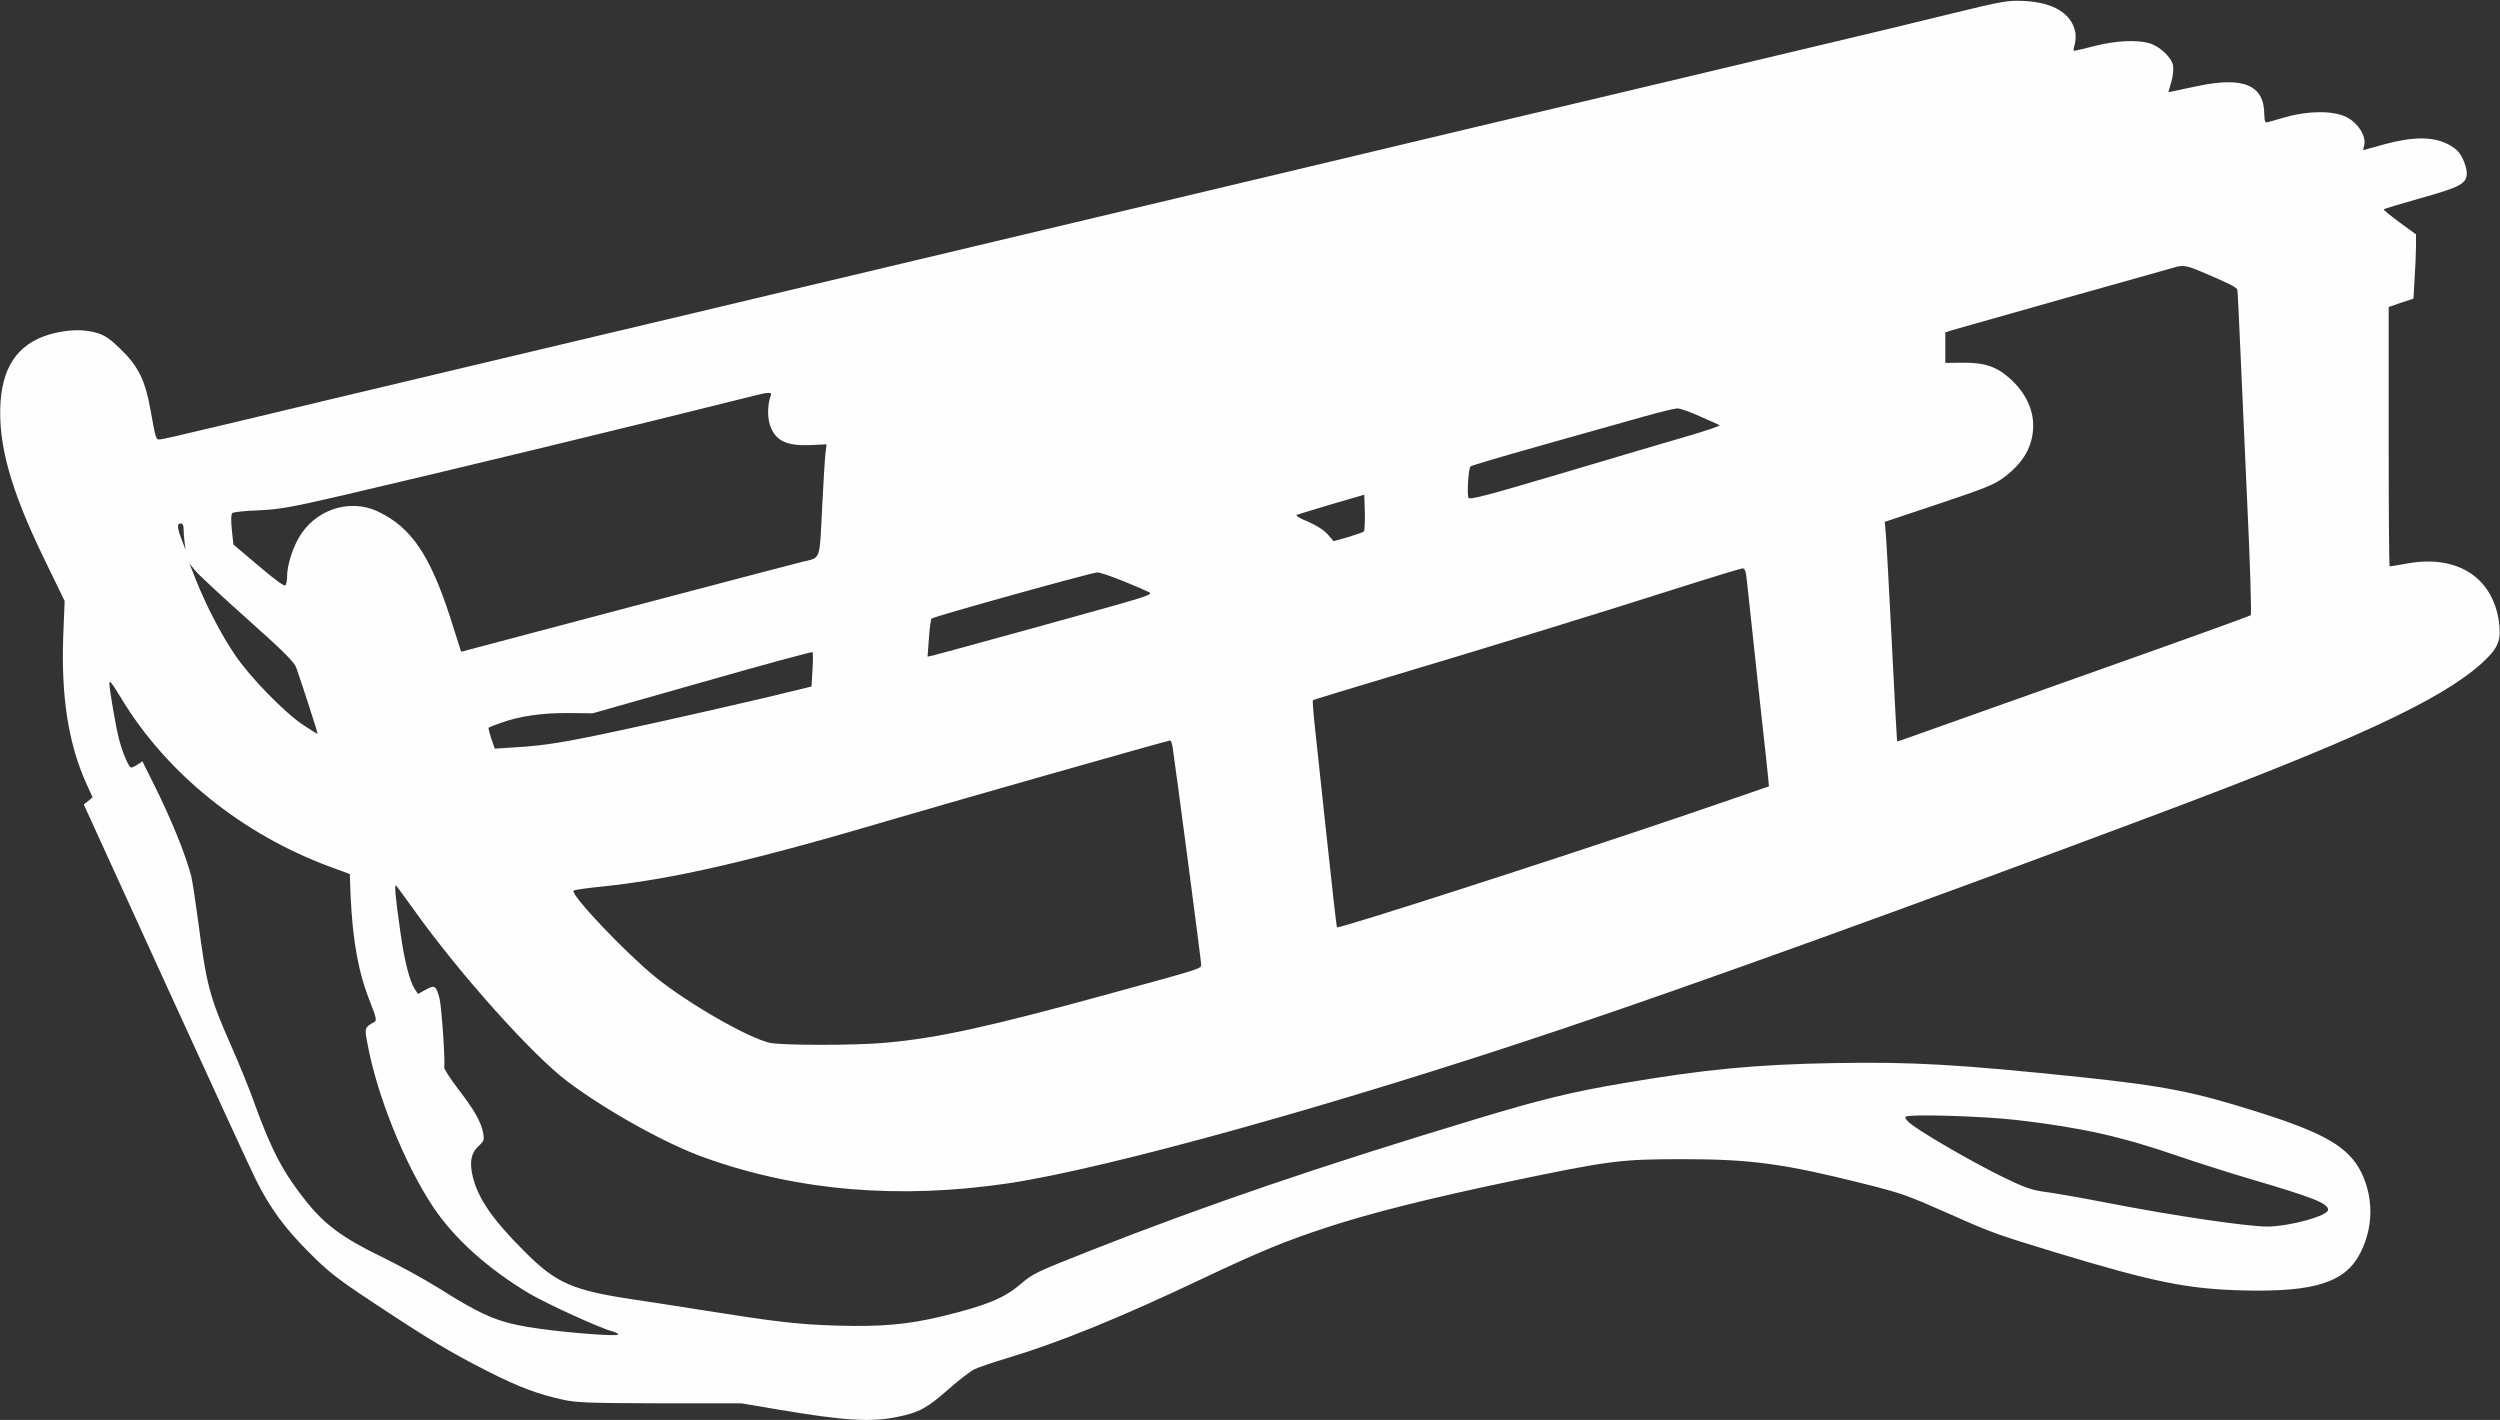 <?xml version="1.0" standalone="no"?>
<!DOCTYPE svg PUBLIC "-//W3C//DTD SVG 20010904//EN"
 "http://www.w3.org/TR/2001/REC-SVG-20010904/DTD/svg10.dtd">
<svg version="1.0" xmlns="http://www.w3.org/2000/svg"
 width="1280pt" height="727pt" viewBox="0 0 1280 727"
 preserveAspectRatio="xMidYMid meet" >
<rect x="0" y="0" width="1280" height="727" fill="#333333" stroke="none"/>
<g transform="translate(0,727) scale(0.1,-0.1)"
fill="#fefefe" stroke="none">
<path d="M9990 7200 c-157 -39 -420 -102 -585 -141 -286 -68 -487 -116 -1042
-248 -137 -32 -507 -120 -823 -195 -680 -162 -1064 -254 -2420 -576 -558 -133
-1060 -252 -1115 -265 -55 -13 -678 -162 -1385 -329 -707 -168 -1341 -319
-1410 -336 -327 -78 -381 -90 -395 -90 -17 0 -18 5 -45 154 -26 147 -62 221
-152 308 -53 52 -81 71 -120 83 -65 19 -135 19 -217 0 -174 -41 -264 -154
-278 -350 -15 -214 50 -450 222 -804 l106 -218 -7 -174 c-12 -316 26 -557 119
-763 l31 -68 -22 -19 -23 -18 420 -920 c231 -506 439 -958 462 -1003 72 -144
148 -247 269 -368 100 -101 143 -135 335 -262 279 -185 393 -253 580 -348 159
-81 260 -119 390 -147 68 -15 142 -17 495 -18 l415 0 190 -32 c337 -57 475
-66 612 -37 108 22 149 44 258 140 53 47 113 93 133 103 21 10 100 37 177 60
262 79 572 205 995 406 287 136 421 191 634 261 230 75 522 148 926 233 525
110 576 116 900 116 346 0 518 -24 920 -125 196 -49 226 -60 445 -157 216 -96
233 -102 548 -198 496 -150 669 -185 952 -192 372 -9 528 42 604 200 63 129
63 277 1 404 -64 129 -186 201 -525 308 -334 106 -479 134 -910 180 -634 66
-865 79 -1265 72 -401 -7 -662 -32 -1079 -103 -261 -44 -422 -83 -755 -184
-789 -238 -1385 -441 -1978 -675 -278 -110 -288 -115 -353 -170 -86 -73 -175
-109 -400 -164 -178 -43 -314 -55 -544 -48 -195 6 -306 19 -666 76 -104 17
-267 42 -360 56 -325 48 -407 84 -571 249 -165 165 -237 271 -264 384 -17 73
-8 119 30 154 28 25 30 32 24 65 -10 58 -45 119 -128 227 -42 55 -74 105 -72
112 7 19 -13 313 -24 354 -18 64 -24 68 -70 43 l-40 -22 -16 24 c-27 41 -53
145 -73 285 -28 197 -33 256 -22 245 5 -6 47 -63 93 -127 231 -324 603 -739
783 -875 200 -150 507 -321 705 -391 475 -170 995 -213 1550 -131 511 76 1696
406 2845 793 663 222 1817 639 3014 1088 1032 386 1477 593 1685 780 82 74
100 112 93 193 -23 240 -206 366 -466 321 -50 -9 -93 -16 -96 -16 -3 0 -5 299
-5 664 l0 664 63 22 64 21 6 106 c4 58 7 133 7 165 l0 58 -85 62 c-46 34 -83
64 -80 66 2 3 88 29 191 58 203 57 234 74 234 129 0 17 -10 51 -22 75 -18 35
-35 51 -77 73 -77 38 -176 38 -324 -2 l-108 -30 6 27 c10 47 -32 112 -90 142
-67 34 -193 34 -310 1 -44 -12 -87 -24 -96 -27 -12 -3 -15 5 -16 44 -2 148
-109 191 -343 141 -52 -11 -107 -22 -122 -26 l-26 -5 15 52 c9 30 12 66 9 85
-8 42 -70 100 -123 114 -64 18 -171 13 -276 -14 -54 -14 -102 -25 -107 -25 -5
0 -4 13 2 30 5 17 7 45 4 63 -18 97 -112 155 -263 162 -82 4 -107 0 -373 -65z
m1276 -1319 c135 -57 185 -81 189 -94 2 -6 8 -129 14 -272 6 -143 23 -514 37
-823 15 -313 22 -567 18 -572 -5 -4 -342 -126 -749 -270 -407 -145 -812 -289
-900 -320 -88 -32 -161 -57 -162 -56 -1 1 -13 229 -27 506 -14 278 -28 531
-31 562 l-5 56 275 92 c233 78 284 98 333 134 103 77 151 161 152 267 0 86
-41 170 -117 239 -69 63 -131 84 -245 83 l-88 -1 0 78 0 78 33 11 c17 5 275
78 572 162 297 83 551 155 565 159 43 14 65 11 136 -19z m-7320 -637 c-18 -48
-18 -122 2 -166 29 -67 84 -91 198 -87 l86 4 -6 -50 c-3 -27 -10 -144 -16
-260 -15 -298 -4 -267 -108 -293 -48 -12 -459 -120 -914 -240 l-827 -219 -55
173 c-104 322 -201 465 -371 545 -147 70 -328 8 -409 -141 -32 -59 -56 -139
-56 -190 0 -19 -4 -40 -8 -47 -5 -7 -51 26 -137 99 l-130 110 -8 76 c-5 46 -4
79 2 85 5 5 65 12 133 14 108 5 162 14 438 78 570 133 1487 355 2065 500 112
29 129 30 121 9z m4756 -105 c51 -22 97 -43 102 -46 5 -3 -67 -28 -160 -55
-93 -27 -382 -112 -643 -190 -381 -113 -475 -138 -482 -127 -9 15 -1 149 10
161 3 4 166 52 361 107 195 55 427 120 515 145 88 25 170 45 182 45 12 1 64
-17 115 -40z m-1719 -590 c-4 -4 -41 -17 -81 -29 l-74 -21 -31 36 c-20 22 -58
46 -102 65 -43 17 -64 31 -55 34 8 3 89 28 180 55 l165 48 3 -90 c1 -50 -1
-94 -5 -98z m-6043 14 c0 -16 2 -46 5 -68 l5 -40 -19 50 c-24 62 -26 85 -6 85
10 0 15 -10 15 -27z m329 -465 c183 -163 239 -219 248 -247 33 -93 111 -336
109 -338 -1 -1 -33 18 -72 44 -98 65 -277 249 -353 363 -71 106 -142 243 -196
376 l-35 89 31 -38 c17 -21 138 -133 268 -249z m7676 190 c4 -40 31 -291 60
-558 30 -266 53 -485 52 -486 -1 -1 -213 -74 -472 -162 -627 -213 -1732 -569
-1740 -560 -2 2 -26 217 -54 478 -28 261 -56 521 -62 578 -6 57 -9 105 -7 107
2 2 179 56 393 120 476 142 1020 309 1460 449 182 58 337 105 346 106 14 0 18
-14 24 -72z m-3192 6 c62 -25 121 -51 132 -57 16 -8 -10 -19 -150 -59 -169
-48 -905 -251 -958 -264 l-28 -6 7 93 c3 52 10 98 14 102 9 10 817 235 848
236 13 1 73 -20 135 -45z m-1593 -454 l-5 -85 -70 -17 c-166 -42 -689 -161
-907 -207 -287 -62 -389 -78 -534 -87 l-111 -7 -18 52 c-9 29 -15 54 -14 55 2
2 29 13 61 24 95 35 217 53 350 51 l123 -1 560 159 c308 88 562 157 565 154 3
-3 3 -44 0 -91z m-3540 -144 c232 -385 619 -697 1070 -864 l101 -37 4 -110
c11 -237 40 -394 101 -548 29 -72 33 -92 23 -98 -52 -29 -53 -31 -39 -105 47
-264 189 -619 336 -841 108 -163 281 -319 496 -447 86 -51 362 -177 422 -192
14 -3 29 -11 32 -16 9 -14 -313 12 -464 38 -159 27 -241 63 -456 199 -72 45
-205 118 -296 162 -193 94 -285 161 -380 279 -118 147 -179 262 -265 499 -25
72 -79 204 -119 295 -113 256 -128 311 -171 640 -14 106 -30 211 -36 234 -28
110 -106 301 -195 478 l-55 110 -24 -16 c-13 -9 -28 -16 -33 -16 -13 0 -47 81
-65 155 -14 55 -47 247 -47 274 0 21 9 10 60 -73z m5384 -253 c14 -90 146
-1093 146 -1111 0 -22 6 -20 -444 -143 -647 -178 -905 -234 -1173 -258 -153
-14 -533 -14 -593 0 -112 26 -417 201 -585 337 -157 128 -438 425 -418 442 5
4 62 12 127 19 374 37 781 131 1531 353 268 79 1367 392 1397 397 3 0 9 -16
12 -36z m4326 -1908 c328 -38 536 -85 828 -186 97 -33 260 -85 362 -115 323
-95 400 -125 400 -158 0 -31 -196 -85 -310 -86 -104 0 -473 54 -813 120 -139
27 -287 53 -330 58 -64 9 -101 21 -215 77 -138 67 -380 206 -460 264 -25 18
-40 36 -36 43 10 15 399 4 574 -17z"/>
</g>
</svg>
